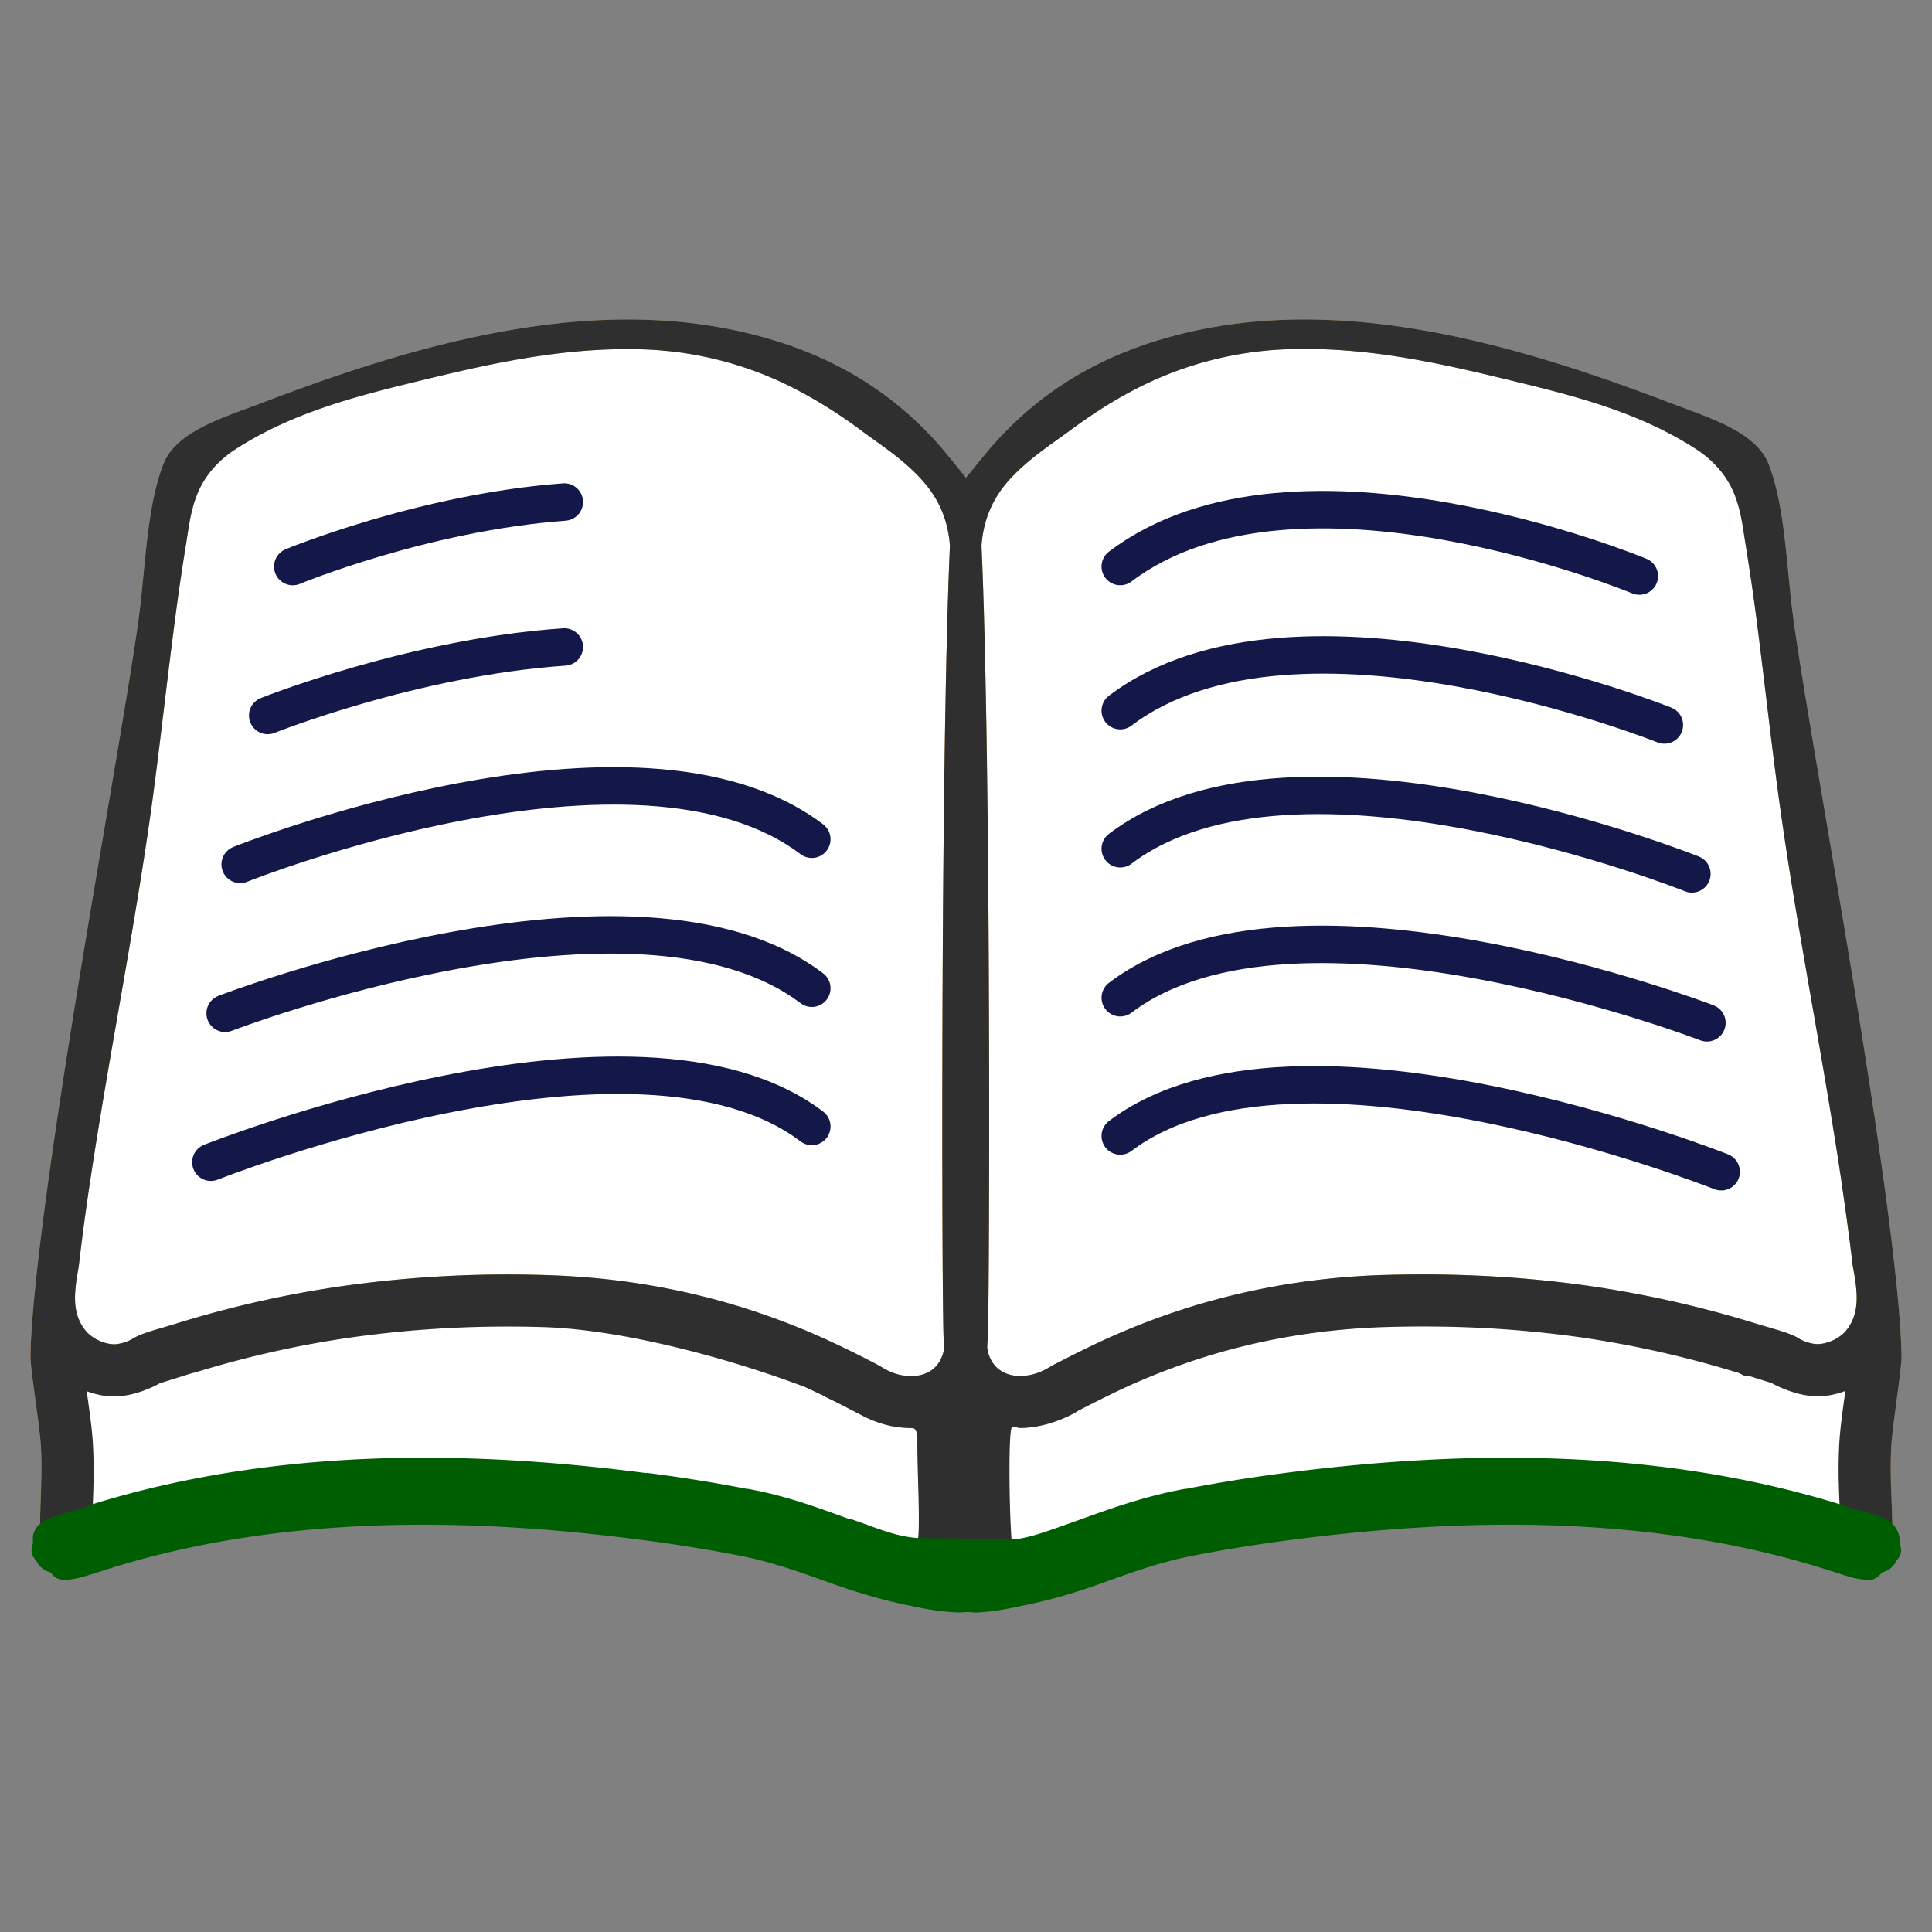 <?xml version="1.0" encoding="UTF-8"?>
<svg viewBox="0 0 128 128" xmlns="http://www.w3.org/2000/svg">
 <rect x="0" y="0" width="128" height="128" fill="#808080" stroke="none"/>
 <g transform="translate(0 -10.767)">
  <path d="m41.48 31.936c0.54-2e-3 1.078 7e-3 1.616 0.029 2.868 0.114 5.71 0.564 8.492 1.445 4.309 1.364 8.149 3.761 11.248 7.576l1.162 1.43 1.166-1.428c3.111-3.818 6.94-6.214 11.258-7.578h2e-3c11.125-3.524 23.209-0.154 34.13 4.012l-5e-3 -4e-3c1.392 0.54 2.916 1.041 4.148 1.701s2.094 1.412 2.486 2.416h-2e-3c0.99 2.54 1.159 6.083 1.508 9.24l2e-3 0.01 0.06 0.492v2e-3c0.513 4.043 2.298 13.959 3.973 24.164 1.676 10.206 3.224 20.754 3.256 25.319v0.027c0-0.054-0.024 0.38-0.08 0.858a120.7 120.7 0 0 1-0.219 1.7c-0.166 1.248-0.345 2.54-0.388 3.397v2e-3c-0.108 2.188 0.133 4.216 0.068 6.082l-8e-3 0.237 0.065 0.228c0.066 0.232 0.04 0.314-0.123 0.512l-0.104 0.123-0.072 0.143c-0.113 0.217-0.186 0.258-0.35 0.316l-0.357 0.125-0.254 0.281c-0.123 0.136-0.238 0.181-0.768 0.115-0.53-0.065-1.248-0.314-1.926-0.535h-4e-3c-11.697-3.782-24.432-3.616-36.289-2.039-2.111 0.274-4.21 0.618-6.296 1.024h-4e-3c-2.3 0.45-4.408 1.243-6.444 1.968a34.442 34.442 0 0 1-5.02 1.381l-0.029 6e-3 -0.03 6e-3c-1.156 0.271-2.4 0.381-2.759 0.381-0.032 0-0.222-0.03-0.57-0.03h-0.04l-0.038 3e-3c-0.237 0.012-0.373 0.024-0.473 0.025-0.401-8e-3 -1.629-0.118-2.787-0.38l-0.025-7e-3 -0.026-4e-3a34.44 34.44 0 0 1-5.017-1.38h-2e-3c-2.035-0.725-4.133-1.518-6.432-1.97h-4e-3c-2.088-0.405-4.19-0.75-6.303-1.025l4e-3 2e-3c-11.865-1.577-24.592-1.743-36.289 2.04-0.689 0.217-1.41 0.464-1.94 0.53-0.533 0.068-0.645 0.023-0.767-0.11l-0.25-0.278-0.35-0.127c-0.16-0.058-0.253-0.114-0.359-0.318l-0.074-0.143-0.102-0.123c-0.163-0.198-0.189-0.28-0.123-0.512l0.069-0.24-0.014-0.248c-0.092-1.84 0.15-3.87 0.041-6.059v-2e-3c-0.043-0.861-0.228-2.15-0.396-3.396-0.085-0.623-0.164-1.222-0.221-1.7-0.057-0.476-0.08-0.91-0.082-0.859v-0.027c0.038-4.567 1.586-15.113 3.26-25.319 1.674-10.205 3.457-20.122 3.969-24.163v-2e-3l0.063-0.492v-0.01c0.35-3.166 0.517-6.7 1.507-9.24v-4e-3l2e-3 -2e-3c0.388-1.005 1.248-1.758 2.483-2.418 1.233-0.659 2.761-1.156 4.152-1.69l2e-3 -1e-3c7.678-2.93 15.933-5.463 24.024-5.485z" fill="#daa841" stroke-width="4" paint-order="stroke fill markers"/>
  <path d="m87.027 33.89a32.775 32.775 0 0 0-1.855 0.022h-2e-3a23.652 23.652 0 0 0-10.12 2.73c-1.514 0.795-2.924 1.728-4.257 2.72l-4e-3 3e-3 -4e-3 2e-3c-1.235 0.907-2.872 1.96-4.117 3.42l-4e-3 6e-3 -6e-3 6e-3c-1.084 1.301-1.518 2.715-1.623 4.021l-8e-3 0.094 4e-3 0.094c0.318 7.106 0.452 19.576 0.49 30.557 0.02 5.49 0.016 10.612 0 14.517-0.015 3.905-0.049 6.685-0.07 7.172v0.066c0 0.068-0.024 0.254-0.039 0.559l-8e-3 0.174 0.032 0.17c0.06 0.33 0.233 0.824 0.662 1.199s0.994 0.508 1.453 0.508c1.165 0 1.863-0.534 2.267-0.746l6e-3 -4e-3c0.934-0.482 1.875-0.952 2.815-1.403l0.01-4e-3c6.032-2.84 12.355-4.321 19.019-4.535l-2e-3 2e-3c4.51-0.137 9.034 0.079 13.48 0.705a72.385 72.385 0 0 1 11.268 2.537l4e-3 2e-3h6e-3c0.997 0.304 1.938 0.535 2.549 0.844 0.213 0.11 0.524 0.362 1.203 0.47 0.68 0.11 1.652-0.293 2.121-0.862 0.727-0.879 0.75-1.885 0.695-2.643-0.053-0.751-0.207-1.398-0.252-1.736l-2e-3 -0.016c-0.222-1.911-0.494-3.799-0.763-5.674v-8e-3c-1.258-8.423-2.957-16.718-4.098-25.033-0.506-3.682-0.917-7.407-1.389-11.142v-2e-3a158.96 158.96 0 0 0-0.828-5.774c-0.183-1.126-0.29-2.21-0.726-3.336-0.437-1.126-1.273-2.218-2.578-3.062v2e-3c-4.012-2.599-8.64-3.661-12.883-4.69-4.035-0.978-8.146-1.86-12.446-1.931zm-46.093 0.014c-4.298 0.077-8.41 0.95-12.448 1.928-4.246 1.03-8.87 2.102-12.87 4.69v-3e-3c-1.306 0.845-2.142 1.938-2.579 3.065-0.436 1.126-0.543 2.208-0.726 3.334-0.314 1.921-0.587 3.85-0.829 5.775-0.482 3.728-0.892 7.463-1.388 11.147-1.141 8.322-2.829 16.604-4.096 25.021-0.293 1.9-0.546 3.8-0.768 5.705-0.038 0.327-0.19 0.984-0.242 1.74-0.052 0.754-0.028 1.755 0.694 2.631 0.469 0.575 1.441 0.981 2.117 0.873 0.671-0.107 0.987-0.356 1.203-0.468 0.627-0.314 1.568-0.543 2.559-0.848l3e-3 -2e-3h2e-3a71.258 71.258 0 0 1 11.264-2.537 78.246 78.246 0 0 1 13.47-0.705h3e-3c6.678 0.214 13.003 1.695 19.027 4.537h2e-3l2e-3 2e-3c0.937 0.44 1.877 0.908 2.809 1.398l2e-3 2e-3h2e-3c0.385 0.202 1.078 0.761 2.273 0.747 0.457-2e-3 1.017-0.132 1.444-0.504 0.429-0.375 0.6-0.869 0.662-1.2l0.03-0.17-7e-3 -0.173c-0.012-0.258-0.033-0.469-0.04-0.631l1e-3 6e-3c-0.021-0.487-0.053-3.267-0.068-7.172s-0.018-9.027 2e-3 -14.518c0.04-10.98 0.174-23.451 0.486-30.558l4e-3 -0.094-8e-3 -0.092c-0.105-1.305-0.542-2.721-1.635-4.021h-2e-3c-1.236-1.479-2.884-2.521-4.107-3.428l-8e-3 -6e-3a31.99 31.99 0 0 0-4.262-2.72h-2e-3a23.608 23.608 0 0 0-10.12-2.733h-3e-3a33.276 33.276 0 0 0-1.853-0.018z" fill="#fff" stroke-width="4" paint-order="stroke fill markers"/>
  <path d="m41.48 31.936c-8.09 0.022-16.345 2.555-24.023 5.484l-2e-3 2e-3c-1.39 0.533-2.919 1.03-4.152 1.69-1.235 0.659-2.095 1.412-2.483 2.417l-2e-3 2e-3v4e-3c-0.99 2.54-1.158 6.074-1.508 9.24v0.01l-0.062 0.492v2e-3c-0.512 4.042-2.295 13.959-3.969 24.164-1.674 10.206-3.222 20.752-3.26 25.319v0.027c2e-3 -0.051 0.026 0.382 0.083 0.86 0.057 0.477 0.136 1.076 0.22 1.699 0.169 1.246 0.354 2.534 0.397 3.396v2e-3c0.108 2.188-0.133 4.218-0.041 6.059l0.013 0.248-0.068 0.24c-0.066 0.232-0.04 0.314 0.123 0.512l0.102 0.123 0.074 0.142c0.106 0.205 0.198 0.26 0.36 0.319l0.349 0.127 0.25 0.277c0.121 0.134 0.234 0.178 0.767 0.111 0.53-0.066 1.251-0.314 1.94-0.53 11.697-3.783 24.423-3.617 36.289-2.04l-4e-3 -2e-3c2.113 0.274 4.214 0.62 6.303 1.025h4e-3c2.299 0.452 4.397 1.245 6.431 1.97h2e-3a34.44 34.44 0 0 0 5.018 1.38l0.025 4e-3 0.026 6e-3c1.158 0.263 2.385 0.373 2.787 0.38 0.1 0 0.236-0.012 0.473-0.024l0.039-2e-3h0.039c0.348 0 0.538 0.029 0.57 0.029 0.36 0 1.603-0.11 2.758-0.381l0.031-6e-3 0.03-6e-3a34.442 34.442 0 0 0 5.019-1.38c2.036-0.726 4.144-1.518 6.443-1.97h4e-3a101.86 101.86 0 0 1 6.297-1.023c11.857-1.577 24.592-1.744 36.29 2.039h3e-3c0.678 0.22 1.396 0.47 1.926 0.535 0.53 0.066 0.645 0.02 0.768-0.115l0.253-0.281 0.358-0.125c0.164-0.058 0.237-0.1 0.35-0.317l0.072-0.142 0.103-0.123c0.164-0.198 0.19-0.28 0.123-0.512l-0.064-0.229 8e-3 -0.236c0.065-1.867-0.177-3.894-0.068-6.082v-2e-3c0.042-0.858 0.222-2.15 0.388-3.396a120.7 120.7 0 0 0 0.219-1.702c0.056-0.477 0.08-0.911 0.08-0.857v-0.027c-0.033-4.565-1.58-15.113-3.256-25.319-1.675-10.205-3.46-20.122-3.972-24.164v-2e-3l-0.06-0.492-3e-3 -0.01c-0.35-3.158-0.518-6.7-1.508-9.24h2e-3c-0.392-1.004-1.254-1.756-2.486-2.416s-2.756-1.162-4.149-1.701l6e-3 4e-3c-10.921-4.166-23.006-7.536-34.131-4.012h-2e-3c-4.318 1.364-8.147 3.76-11.258 7.578l-1.166 1.428-1.162-1.43c-3.1-3.815-6.94-6.212-11.248-7.576-2.781-0.88-5.624-1.33-8.492-1.445a37.867 37.867 0 0 0-1.616-0.03zm45.547 1.955c4.3 0.071 8.411 0.953 12.446 1.931 4.244 1.029 8.871 2.091 12.882 4.69v-2e-3c1.306 0.844 2.142 1.936 2.579 3.062 0.436 1.127 0.542 2.21 0.726 3.336 0.313 1.92 0.586 3.849 0.828 5.774v2e-3c0.472 3.735 0.883 7.46 1.389 11.142 1.141 8.315 2.84 16.61 4.098 25.033v8e-3c0.269 1.875 0.54 3.763 0.763 5.674l2e-3 0.016c0.045 0.337 0.198 0.985 0.252 1.736 0.055 0.757 0.032 1.764-0.695 2.643-0.47 0.569-1.442 0.972-2.121 0.863-0.679-0.11-0.99-0.362-1.203-0.47-0.611-0.31-1.553-0.541-2.55-0.845h-5e-3l-4e-3 -2e-3a72.385 72.385 0 0 0-11.268-2.537c-4.447-0.626-8.97-0.842-13.48-0.705l2e-3 -2e-3c-6.664 0.214-12.987 1.695-19.02 4.535l-0.01 4e-3c-0.939 0.45-1.88 0.921-2.814 1.403l-6e-3 4e-3c-0.404 0.212-1.102 0.746-2.267 0.746-0.46 0-1.025-0.133-1.454-0.508s-0.6-0.869-0.662-1.2l-0.03-0.17 7e-3 -0.173c0.014-0.305 0.039-0.492 0.039-0.559v-0.066c0.021-0.488 0.054-3.267 0.07-7.172s0.02-9.027 0-14.518c-0.038-10.98-0.173-23.45-0.49-30.556l-4e-3 -0.094 8e-3 -0.094c0.105-1.306 0.539-2.72 1.623-4.021l6e-3 -6e-3 4e-3 -6e-3c1.244-1.46 2.882-2.514 4.117-3.42l4e-3 -2e-3 4e-3 -4e-3c1.333-0.991 2.743-1.924 4.258-2.719a23.652 23.652 0 0 1 10.119-2.73h2e-3a32.756 32.756 0 0 1 1.855-0.021zm-46.093 0.013c0.614-0.01 1.231-6e-3 1.853 0.018h2e-3a23.608 23.608 0 0 1 10.121 2.732h2e-3a31.99 31.99 0 0 1 4.262 2.721l8e-3 6e-3c1.223 0.907 2.87 1.95 4.107 3.428h2e-3c1.093 1.3 1.53 2.716 1.635 4.021l8e-3 0.092-4e-3 0.094c-0.313 7.107-0.447 19.577-0.487 30.558-0.02 5.49-0.016 10.613-2e-3 14.518 0.015 3.905 0.048 6.685 0.069 7.172l-2e-3 -6e-3c8e-3 0.162 0.029 0.373 0.04 0.63l9e-3 0.175-0.032 0.17c-0.06 0.33-0.233 0.824-0.662 1.199-0.426 0.372-0.986 0.502-1.443 0.504-1.196 0.014-1.888-0.545-2.273-0.747h-2e-3l-2e-3 -2e-3a68.17 68.17 0 0 0-2.81-1.398l-1e-3 -2e-3h-2e-3c-6.025-2.842-12.35-4.323-19.027-4.537h-3e-3a78.246 78.246 0 0 0-13.471 0.705 71.258 71.258 0 0 0-11.264 2.537h-2e-3l-4e-3 2e-3c-0.99 0.305-1.931 0.534-2.558 0.848-0.216 0.112-0.532 0.361-1.203 0.469-0.676 0.107-1.648-0.3-2.117-0.874-0.722-0.876-0.746-1.877-0.694-2.63 0.053-0.757 0.204-1.414 0.242-1.74 0.222-1.907 0.475-3.805 0.768-5.706 1.267-8.417 2.955-16.699 4.096-25.021 0.496-3.684 0.906-7.42 1.388-11.147 0.242-1.925 0.515-3.854 0.829-5.775 0.183-1.126 0.29-2.207 0.726-3.334 0.437-1.127 1.273-2.22 2.578-3.064v2e-3c4-2.588 8.625-3.66 12.871-4.69 4.037-0.978 8.15-1.851 12.448-1.928z" fill="#2f2f2f" font-family="sans-serif" font-weight="400" overflow="visible" stroke-width="3" style="font-feature-settings:normal;font-variant-alternates:normal;font-variant-caps:normal;font-variant-east-asian:normal;font-variant-ligatures:normal;font-variant-numeric:normal;font-variant-position:normal;isolation:auto;mix-blend-mode:normal;shape-padding:0;text-decoration-color:#000000;text-decoration-line:none;text-decoration-style:solid;text-indent:0;text-orientation:mixed;text-transform:none" white-space="normal"/>
  <path d="m95.018 98.654a81.302 81.302 0 0 0-3.247 0.035h-0.029c-6.21 0.204-12.026 1.57-17.625 4.206h-2e-3l-0.09 0.044c-0.865 0.417-1.735 0.852-2.603 1.3l-0.016 7e-3c0.223-0.113-1.653 1.133-3.855 1.133-0.167 0-0.427-0.198-0.52-0.037-0.27 0.47-0.13 7.26 0.049 7.902 0.148 0.531 2.815-0.68 4.19-1.168 1.996-0.71 4.28-1.582 6.937-2.103l0.012-2e-3 0.316-0.063h0.067c2.024-0.385 4.06-0.727 6.115-0.994 11.922-1.585 24.888-1.781 37.111 2.01h0.066c-0.044-1.263-0.128-2.486-0.05-4.215v-0.05l4e-3 -0.083v-4e-3c0.057-1.156 0.246-2.426 0.41-3.65-0.744 0.268-1.548 0.457-2.63 0.283-1.314-0.211-2.632-1.01-2.212-0.799 0.031 0.016-0.776-0.24-1.52-0.472h-0.294l-0.399-0.2a68.97 68.97 0 0 0-10.537-2.373 74.214 74.214 0 0 0-9.648-0.707zm-62.067 4e-3a73.89 73.89 0 0 0-9.638 0.713c-3.571 0.504-7.1 1.311-10.542 2.375l0.077-0.039-0.254 0.078-0.11 0.033-0.388 0.123h-4e-3c-0.748 0.234-1.552 0.489-1.547 0.487 0.243-0.117-0.938 0.587-2.201 0.789-1.07 0.17-1.864-0.014-2.598-0.278 0.165 1.211 0.36 2.47 0.418 3.633v4e-3l4e-3 0.082v0.088l-4e-3 -0.17c0.091 1.837 6e-3 3.087-0.03 4.37 12.243-3.818 25.229-3.621 37.182-2.034v-2e-3c2.062 0.268 4.105 0.612 6.133 0.998h0.067l0.316 0.063h2e-3l0.01 2e-3c2.407 0.472 4.418 1.238 6.27 1.904h0.093l0.56 0.197c1.292 0.459 2.496 0.976 3.941 1.086 0.345-0.384 0.047-4.691 0.07-7.037 0-0.694-0.263-0.74-0.327-0.74-1.379 0.014-2.449-0.396-3.162-0.744l-1.187-0.615a64.96 64.96 0 0 0-1.582-0.788h0.037l-0.633-0.296c-0.018-8e-3 -0.037-0.019-0.055-0.028l-0.547-0.256c-5.31-1.995-12.028-3.758-17.129-3.959h-5e-3a77.486 77.486 0 0 0-3.237-0.039z" fill="#fff" font-family="sans-serif" font-weight="400" overflow="visible" stroke-width="6.9" style="font-feature-settings:normal;font-variant-alternates:normal;font-variant-caps:normal;font-variant-east-asian:normal;font-variant-ligatures:normal;font-variant-numeric:normal;font-variant-position:normal;isolation:auto;mix-blend-mode:normal;shape-padding:0;text-decoration-color:#000000;text-decoration-line:none;text-decoration-style:solid;text-indent:0;text-orientation:mixed;text-transform:none" white-space="normal"/>
  <path d="m37.387 44.027c-9.356 0.691-17.992 4.276-17.992 4.276m17.992 5.327c-10.04 0.686-19.653 4.54-19.653 4.54m-1.823 9.866s26.214-10.5 37.874-1.667m-38.87 11.533s27.21-10.494 38.87-1.662m-39.815 11.528s28.155-11.203 39.815-2.37" fill="none" fill-rule="evenodd" stroke="#131849" stroke-linecap="round" stroke-linejoin="round" stroke-width="2.48"/>
  <g fill="none" fill-rule="evenodd" stroke="#131849" stroke-linecap="round" stroke-linejoin="round" stroke-width="2.48">
   <path d="m108.61 48.933s-22.732-9.465-34.391-0.632m36.051 10.499s-24.392-9.784-36.051-0.95m37.874 10.815s-26.215-10.5-37.874-1.665m38.87 11.532s-27.21-10.495-38.87-1.662m39.815 11.528s-28.156-11.204-39.815-2.37"/>
  </g>
  <path d="m27.104 107.35c-0.763 8e-3 -1.526 0.024-2.29 0.052-6.306 0.231-12.656 1.142-18.828 3.067l-0.047 0.013-0.04 0.024c-0.455 0.244-1.314 0.418-2.08 0.654-0.384 0.118-0.753 0.252-1.069 0.483-0.316 0.23-0.583 0.624-0.576 1.078v8e-3l0.014 0.267-0.045 0.16c-0.042 0.147-0.079 0.331-0.03 0.528 0.05 0.196 0.153 0.324 0.248 0.44l0.067 0.081 0.05 0.096c0.144 0.276 0.434 0.486 0.633 0.558l0.233 0.084 0.166 0.186c0.094 0.104 0.304 0.25 0.513 0.287 0.21 0.037 0.403 0.02 0.688-0.016 0.627-0.078 1.347-0.336 2.027-0.55h4e-3c11.592-3.749 24.245-3.591 36.069-2.02v-2e-3c2.101 0.273 4.19 0.616 6.27 1.02h3e-3l8e-3 2e-3c2.243 0.44 4.313 1.221 6.351 1.947h2e-3l0.08 0.03h0.028c1.615 0.567 3.298 1.048 4.984 1.37l8e-3 2e-3 0.016 2e-3 7e-3 4e-3h4e-3c1.203 0.273 2.414 0.383 2.887 0.393h0.016c0.135-1e-3 0.262-0.014 0.492-0.026l0.027-2e-3h0.026c0.16 0 0.28 7e-3 0.365 0.014l0.101 8e-3c0.027 3e-3 0.02 8e-3 0.104 8e-3 0.461 0 1.667-0.113 2.87-0.395l0.017-2e-3 0.025-6e-3a34.937 34.937 0 0 0 5.094-1.4c2.04-0.726 4.12-1.506 6.363-1.947l8e-3 -2e-3h4e-3c2.077-0.404 4.165-0.745 6.265-1.018h2e-3c11.815-1.571 24.477-1.729 36.069 2.02l0.076 0.023h0.02c0.644 0.212 1.328 0.457 1.927 0.531 0.283 0.035 0.478 0.052 0.688 0.014 0.209-0.038 0.416-0.184 0.511-0.29l0.168-0.187 0.239-0.084h1e-3c0.19-0.067 0.484-0.283 0.626-0.556l0.048-0.096 0.069-0.08v-2e-3a1.07 1.07 0 0 0 0.248-0.44c0.049-0.196 0.013-0.38-0.03-0.527h2e-3l-0.045-0.152 6e-3 -0.176v-0.016a1.592 1.592 0 0 0-0.578-1.171c-0.322-0.266-0.703-0.415-1.09-0.534-0.773-0.238-1.615-0.377-2.058-0.62l-0.112-0.063h-0.14c-12.297-3.793-25.299-3.593-37.233-2.006a105.13 105.13 0 0 0-6.082 0.99h-0.082l-0.357 0.07-0.012 2e-3 -6e-3 2e-3c-2.707 0.532-5.02 1.415-7.01 2.123-0.69 0.246-1.538 0.556-2.298 0.791-0.76 0.236-1.487 0.37-1.67 0.35l-0.024-2e-3 -6.367-0.084c-1.345-0.104-2.498-0.592-3.806-1.056h-2e-3l-0.641-0.227h-0.105c-1.823-0.656-3.828-1.42-6.245-1.895l-0.058-0.011h-4e-3l-0.317-0.063h-0.082a105 105 0 0 0-6.101-0.994l-0.565-0.072v0.02c-5.1-0.658-10.378-1.07-15.712-1.012z" fill="#005e02" font-family="sans-serif" font-weight="400" overflow="visible" style="font-feature-settings:normal;font-variant-alternates:normal;font-variant-caps:normal;font-variant-east-asian:normal;font-variant-ligatures:normal;font-variant-numeric:normal;font-variant-position:normal;isolation:auto;mix-blend-mode:normal;shape-padding:0;text-decoration-color:#000000;text-decoration-line:none;text-decoration-style:solid;text-indent:0;text-orientation:mixed;text-transform:none" white-space="normal"/>
 </g>
</svg>